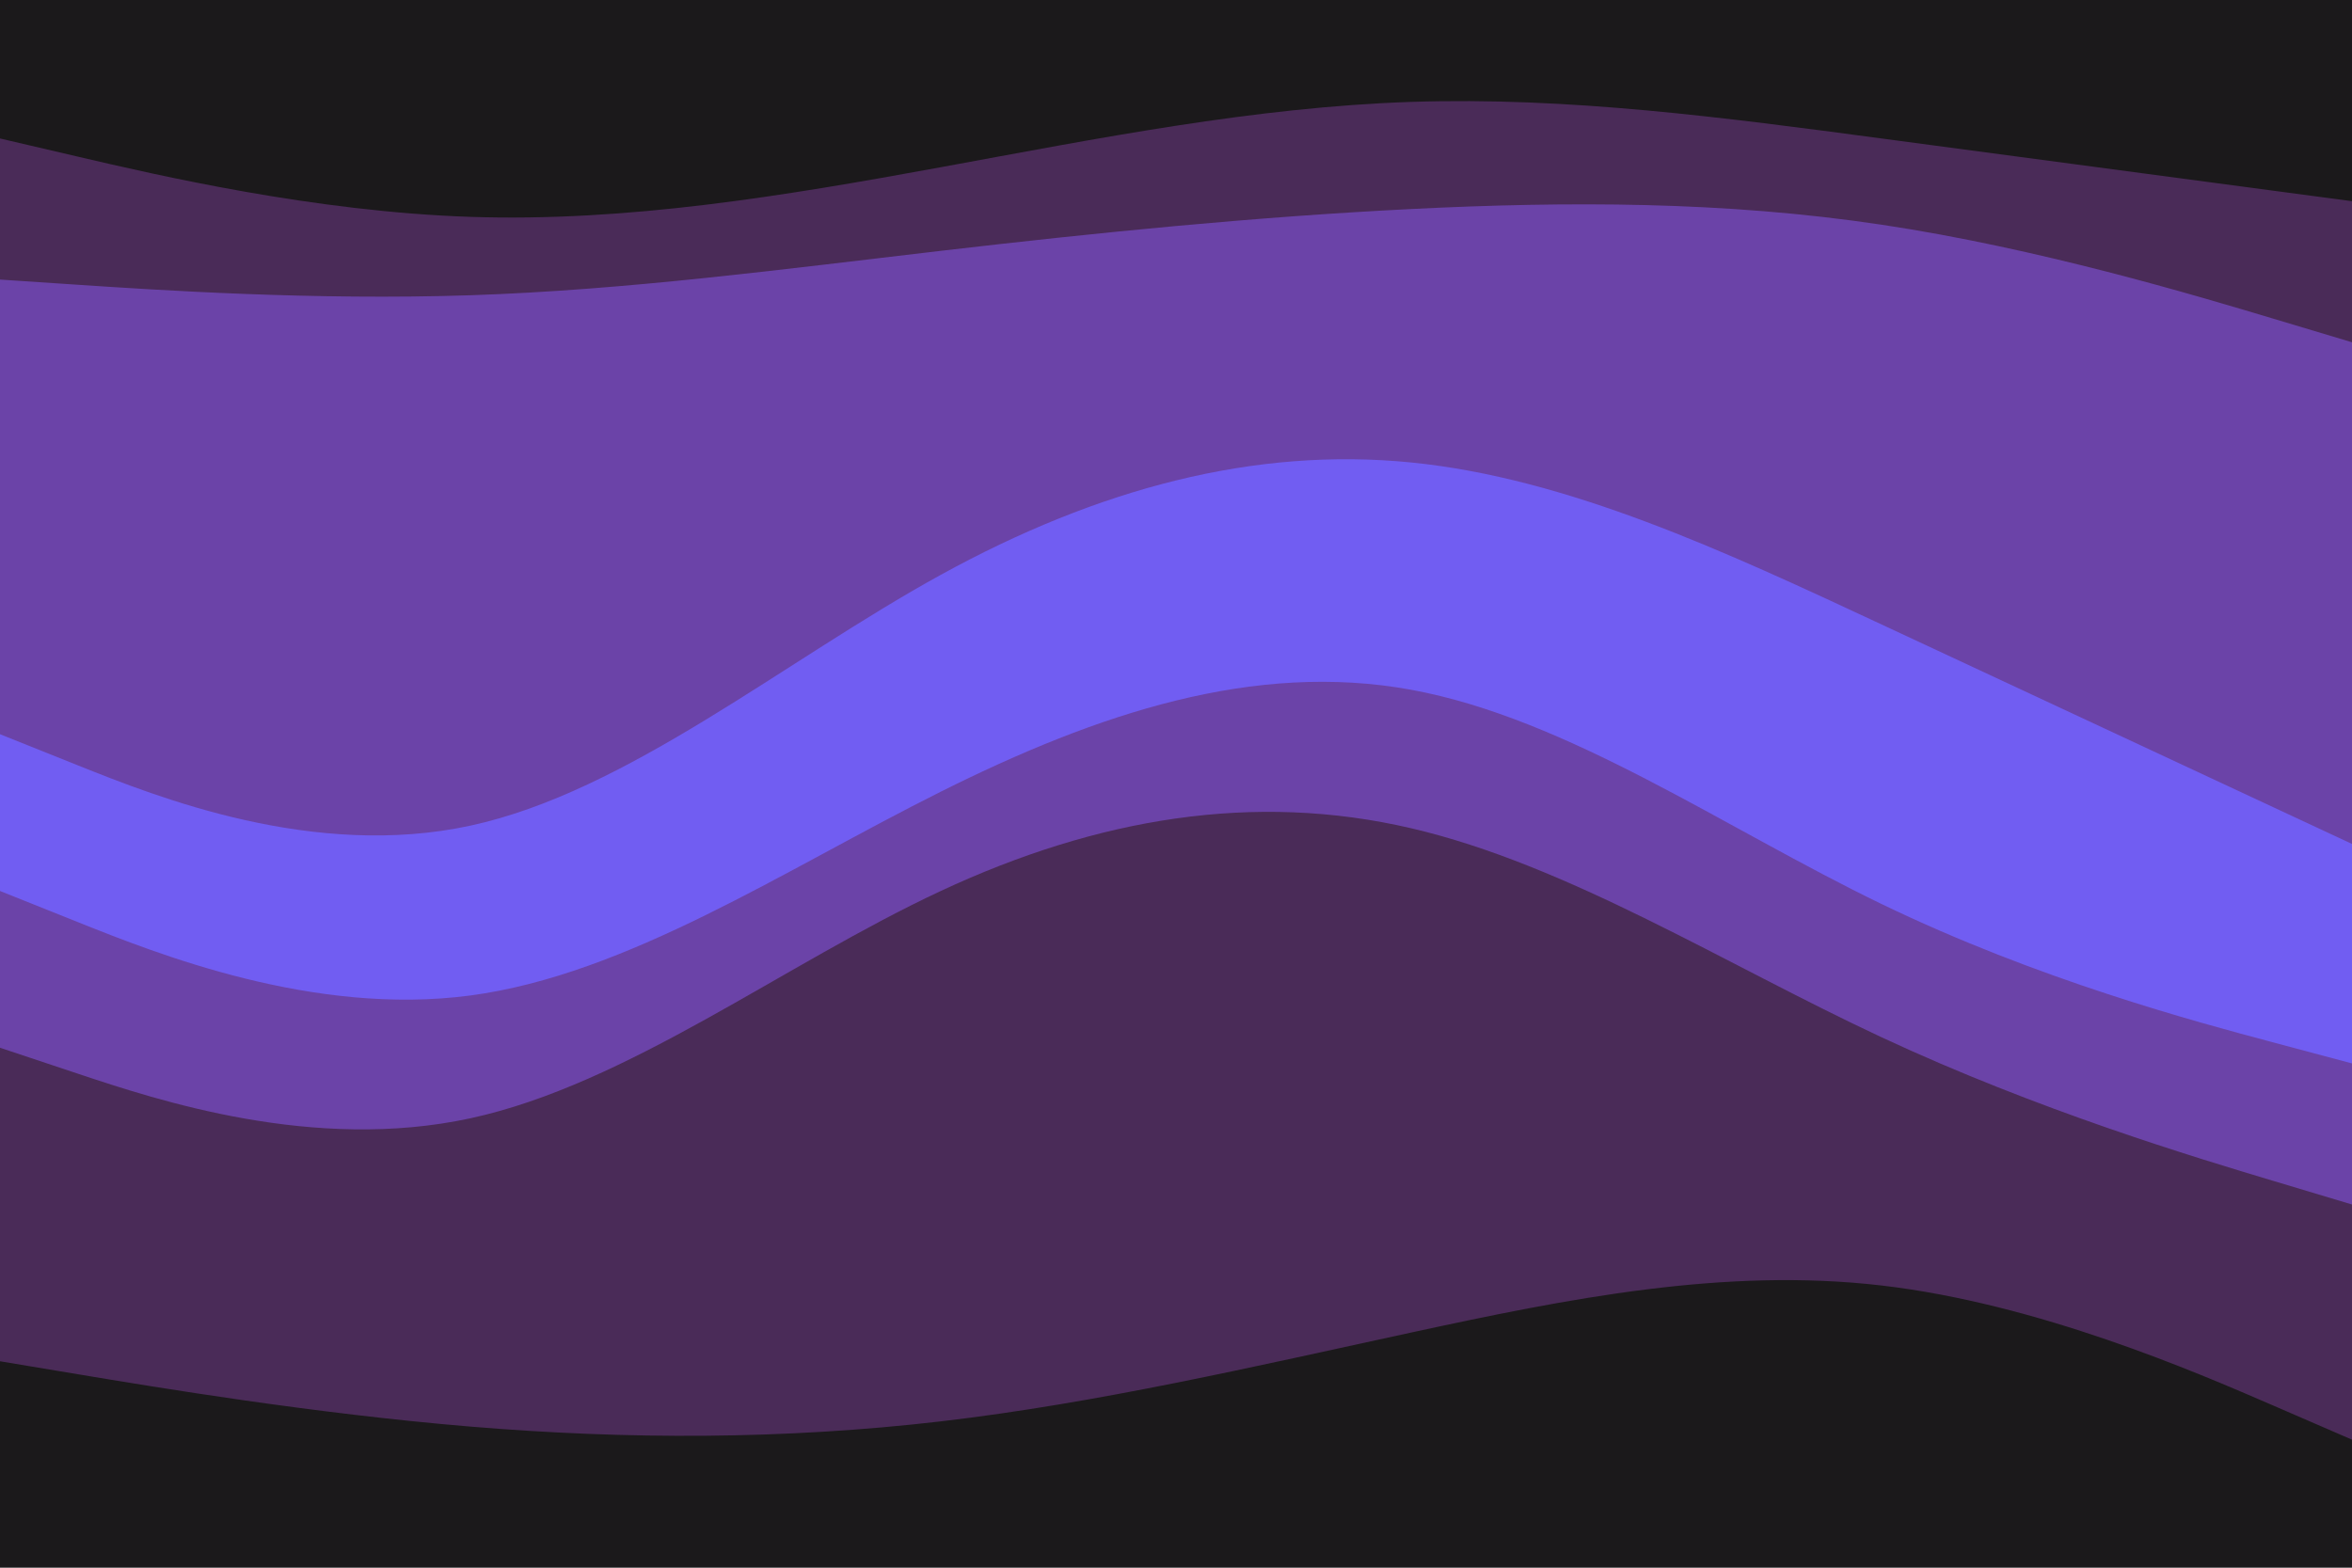 <svg id="visual" viewBox="0 0 900 600" width="900" height="600" xmlns="http://www.w3.org/2000/svg" xmlns:xlink="http://www.w3.org/1999/xlink" version="1.1"><path d="M0 55L30 62C60 69 120 83 180 85C240 87 300 77 360 66C420 55 480 43 540 41C600 39 660 47 720 55C780 63 840 71 870 75L900 79L900 0L870 0C840 0 780 0 720 0C660 0 600 0 540 0C480 0 420 0 360 0C300 0 240 0 180 0C120 0 60 0 30 0L0 0Z" fill="#1b191b"></path><path d="M0 109L30 111C60 113 120 117 180 115C240 113 300 105 360 98C420 91 480 85 540 82C600 79 660 79 720 88C780 97 840 115 870 124L900 133L900 77L870 73C840 69 780 61 720 53C660 45 600 37 540 39C480 41 420 53 360 64C300 75 240 85 180 83C120 81 60 67 30 60L0 53Z" fill="#4a2b58"></path><path d="M0 283L30 295C60 307 120 331 180 318C240 305 300 255 360 222C420 189 480 173 540 179C600 185 660 213 720 241C780 269 840 297 870 311L900 325L900 131L870 122C840 113 780 95 720 86C660 77 600 77 540 80C480 83 420 89 360 96C300 103 240 111 180 113C120 115 60 111 30 109L0 107Z" fill="#6b43a8"></path><path d="M0 325L30 335C60 345 120 365 180 354C240 343 300 301 360 270C420 239 480 219 540 227C600 235 660 271 720 298C780 325 840 343 870 352L900 361L900 323L870 309C840 295 780 267 720 239C660 211 600 183 540 177C480 171 420 187 360 220C300 253 240 303 180 316C120 329 60 305 30 293L0 281Z" fill="#715df2"></path><path d="M0 343L30 355C60 367 120 391 180 383C240 375 300 335 360 305C420 275 480 255 540 266C600 277 660 319 720 348C780 377 840 393 870 401L900 409L900 359L870 350C840 341 780 323 720 296C660 269 600 233 540 225C480 217 420 237 360 268C300 299 240 341 180 352C120 363 60 343 30 333L0 323Z" fill="#715df2"></path><path d="M0 403L30 413C60 423 120 443 180 430C240 417 300 371 360 343C420 315 480 305 540 319C600 333 660 371 720 399C780 427 840 445 870 454L900 463L900 407L870 399C840 391 780 375 720 346C660 317 600 275 540 264C480 253 420 273 360 303C300 333 240 373 180 381C120 389 60 365 30 353L0 341Z" fill="#6b43a8"></path><path d="M0 523L30 528C60 533 120 543 180 548C240 553 300 553 360 546C420 539 480 525 540 512C600 499 660 487 720 494C780 501 840 527 870 540L900 553L900 461L870 452C840 443 780 425 720 397C660 369 600 331 540 317C480 303 420 313 360 341C300 369 240 415 180 428C120 441 60 421 30 411L0 401Z" fill="#4a2b58"></path><path d="M0 601L30 601C60 601 120 601 180 601C240 601 300 601 360 601C420 601 480 601 540 601C600 601 660 601 720 601C780 601 840 601 870 601L900 601L900 551L870 538C840 525 780 499 720 492C660 485 600 497 540 510C480 523 420 537 360 544C300 551 240 551 180 546C120 541 60 531 30 526L0 521Z" fill="#1b191b"></path></svg>